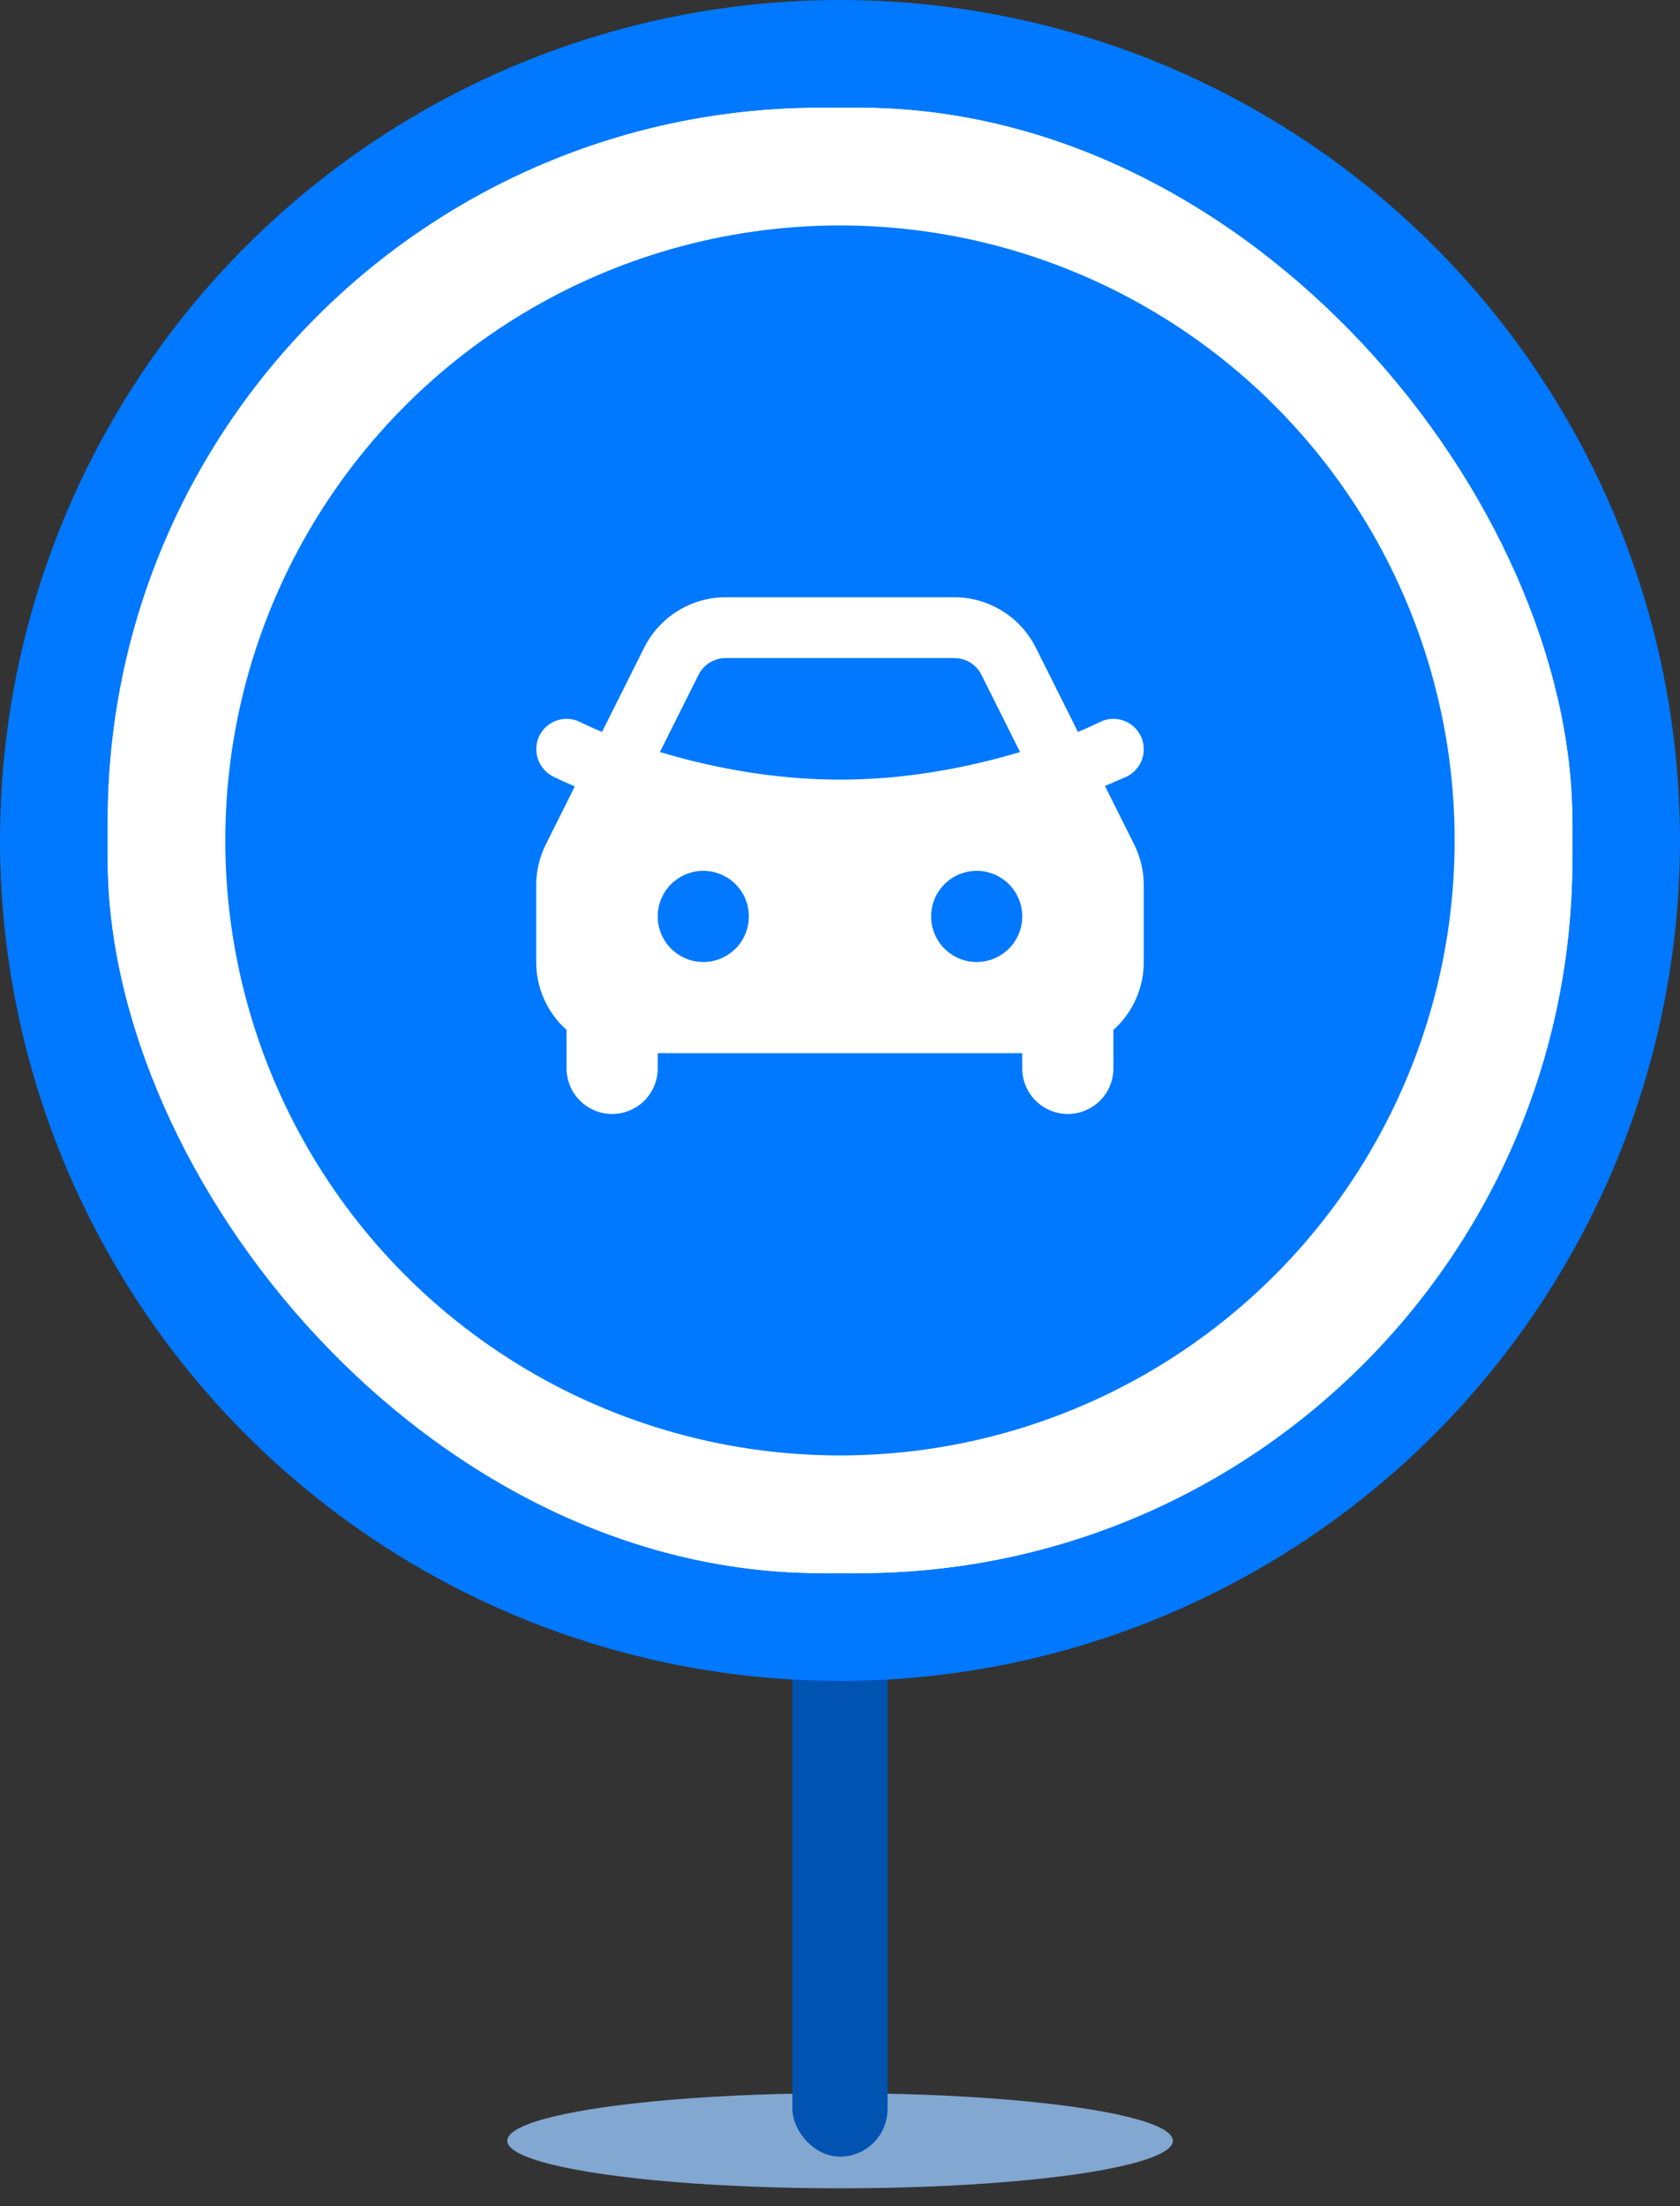 <svg width="48" height="63" viewBox="0 0 48 63" fill="none" xmlns="http://www.w3.org/2000/svg">
<rect x="0" y="0" width="48" height="63" fill="#333333" stroke="none"/>
<ellipse cx="24.002" cy="61.132" rx="9.509" ry="1.358" fill="#82A7D0"/>
<rect x="22.641" y="29.887" width="2.717" height="31.698" rx="1.358" fill="#0053B1"/>
<circle cx="24" cy="24" r="24" fill="#0078FF"/>
<rect x="3.078" y="3.077" width="41.846" height="41.846" rx="20.385" fill="white"/>
<rect x="3.078" y="3.077" width="41.846" height="41.846" rx="20.385" fill="white"/>
<circle cx="23.999" cy="24" r="16.632" fill="#0078FF" stroke="#0078FF" stroke-width="1.86"/>
<path fill-rule="evenodd" clip-rule="evenodd" d="M27.266 17.056C27.75 17.056 28.224 17.191 28.635 17.445C29.046 17.699 29.379 18.063 29.595 18.495L30.798 20.9C31.01 20.814 31.218 20.72 31.423 20.619C31.629 20.516 31.867 20.5 32.086 20.572C32.304 20.645 32.485 20.802 32.588 21.008C32.691 21.214 32.707 21.453 32.635 21.671C32.562 21.889 32.405 22.07 32.199 22.173C31.99 22.266 31.78 22.356 31.57 22.444L32.404 24.113C32.585 24.474 32.679 24.874 32.679 25.278V27.471C32.679 27.838 32.602 28.2 32.452 28.534C32.302 28.869 32.084 29.168 31.811 29.412V30.509C31.811 30.855 31.674 31.186 31.43 31.43C31.185 31.674 30.854 31.811 30.509 31.811C30.164 31.811 29.833 31.674 29.588 31.43C29.344 31.186 29.207 30.855 29.207 30.509V30.075H18.792V30.509C18.792 30.855 18.655 31.186 18.411 31.43C18.166 31.674 17.835 31.811 17.49 31.811C17.145 31.811 16.814 31.674 16.57 31.43C16.325 31.186 16.188 30.855 16.188 30.509V29.412C15.655 28.935 15.32 28.242 15.32 27.471V25.277C15.32 24.873 15.415 24.475 15.595 24.113L16.423 22.457C16.213 22.369 16.006 22.275 15.802 22.174C15.597 22.069 15.441 21.889 15.368 21.671C15.295 21.453 15.311 21.215 15.411 21.008C15.462 20.906 15.533 20.815 15.619 20.74C15.705 20.666 15.805 20.608 15.913 20.572C16.021 20.536 16.136 20.522 16.249 20.53C16.363 20.538 16.474 20.568 16.576 20.619C16.782 20.721 16.99 20.814 17.201 20.9L18.404 18.496C18.62 18.064 18.953 17.7 19.364 17.446C19.775 17.191 20.249 17.056 20.733 17.056H27.266ZM20.094 24.868C19.749 24.868 19.418 25.005 19.173 25.249C18.929 25.493 18.792 25.824 18.792 26.17C18.792 26.515 18.929 26.846 19.173 27.09C19.418 27.334 19.749 27.471 20.094 27.471C20.439 27.471 20.77 27.334 21.015 27.09C21.259 26.846 21.396 26.515 21.396 26.17C21.396 25.824 21.259 25.493 21.015 25.249C20.77 25.005 20.439 24.868 20.094 24.868ZM27.905 24.868C27.56 24.868 27.229 25.005 26.985 25.249C26.741 25.493 26.603 25.824 26.603 26.17C26.603 26.515 26.741 26.846 26.985 27.09C27.229 27.334 27.56 27.471 27.905 27.471C28.25 27.471 28.582 27.334 28.826 27.09C29.07 26.846 29.207 26.515 29.207 26.17C29.207 25.824 29.07 25.493 28.826 25.249C28.582 25.005 28.25 24.868 27.905 24.868ZM27.266 18.792H20.733C20.59 18.792 20.449 18.828 20.323 18.895C20.197 18.962 20.09 19.06 20.011 19.178L19.957 19.272L18.855 21.475C20.198 21.878 22.009 22.264 24 22.264C25.859 22.264 27.559 21.927 28.869 21.555L29.144 21.475L28.042 19.272C27.979 19.145 27.884 19.035 27.767 18.952C27.651 18.869 27.516 18.817 27.374 18.799L27.267 18.792H27.266Z" fill="white"/>
</svg>
